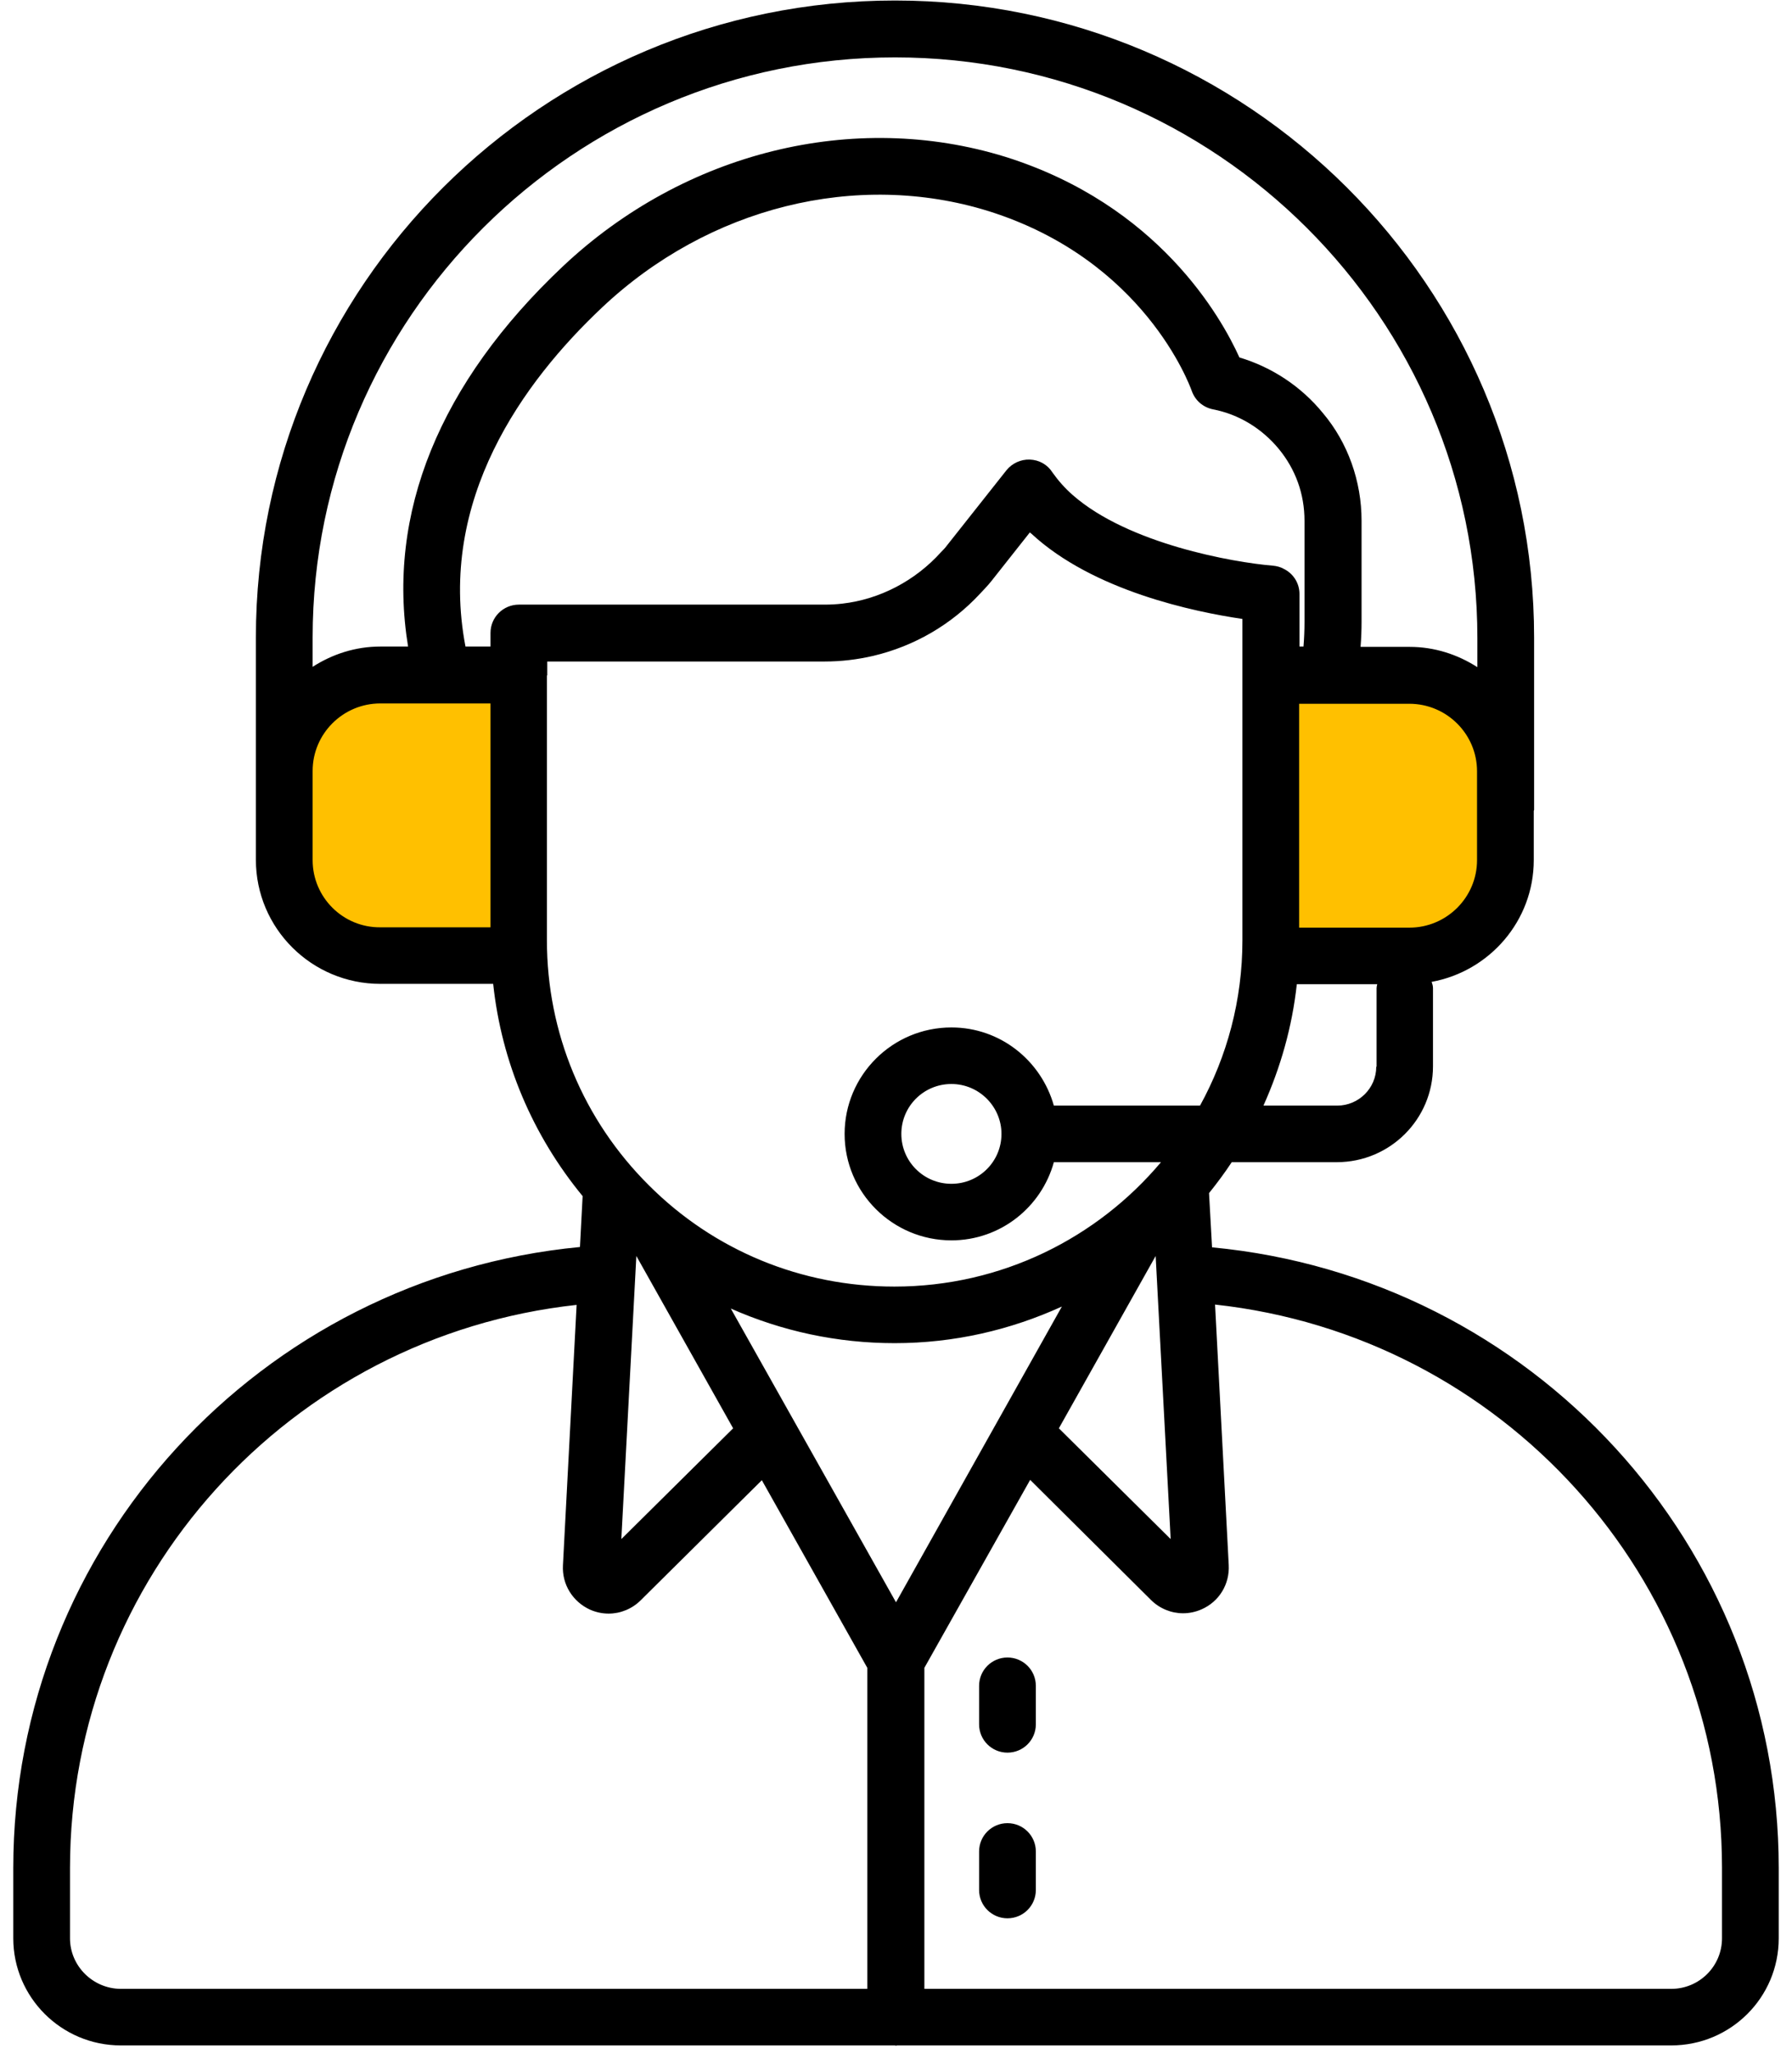 <svg width="96" height="110" viewBox="0 0 96 110" fill="none" xmlns="http://www.w3.org/2000/svg">
<path d="M18.798 37.231H28.333L27.142 50.378C24.36 50.577 18.798 52.17 15.818 46.195C12.838 40.219 16.811 38.626 18.798 37.231Z" fill="#FFC000"/>
<path d="M76.868 50.976H67.667L68.817 35.83C71.501 35.601 76.868 33.765 79.744 40.649C82.619 47.533 78.785 49.369 76.868 50.976Z" fill="#FFC000"/>
<path d="M64.931 66.81L64.77 63.906C65.199 63.371 65.611 62.819 65.986 62.248H71.618C74.461 62.248 76.767 59.95 76.767 57.117V52.929C76.767 52.805 76.731 52.698 76.695 52.591C79.806 52.021 82.166 49.312 82.166 46.069V43.432C82.166 43.415 82.184 43.397 82.184 43.379V34.149C82.184 15.333 66.826 0.027 47.946 0.027C29.066 0.027 13.708 15.333 13.708 34.149V41.276V43.379V46.052C13.708 49.722 16.694 52.698 20.377 52.698H26.42C26.867 56.885 28.53 60.805 31.212 64.066L31.069 66.792C13.941 68.431 0.711 82.757 0.711 100.059V103.818C0.711 106.972 3.285 109.556 6.467 109.556H47.946C47.964 109.556 47.982 109.574 48 109.574C48.018 109.574 48.036 109.556 48.054 109.556H89.532C92.715 109.556 95.289 106.99 95.289 103.818V100.059C95.289 82.757 82.059 68.431 64.931 66.81ZM48 85.822L39.15 70.088C41.885 71.3 44.853 71.942 47.928 71.942C51.129 71.942 54.15 71.229 56.886 69.981L48 85.822ZM34.09 67.273L39.275 76.503L33.286 82.436L34.09 67.273ZM61.91 67.273L62.714 82.436L56.725 76.503L61.91 67.273ZM73.728 57.135C73.728 58.293 72.78 59.219 71.636 59.219H67.684C68.596 57.188 69.222 55.014 69.472 52.716H73.781C73.763 52.787 73.745 52.858 73.745 52.929V57.135H73.728ZM55.169 24.616C54.687 24.599 54.222 24.812 53.918 25.187L50.718 29.231C50.628 29.356 50.521 29.463 50.414 29.57C49.037 31.102 47.142 32.1 45.121 32.332C44.818 32.367 44.496 32.385 44.174 32.385H27.797C26.957 32.385 26.277 33.062 26.277 33.9V34.63H24.936C23.434 26.79 28.012 20.465 32.249 16.474C37.952 11.092 45.89 9.115 52.952 11.306C61.302 13.925 63.733 20.643 63.841 20.928C64.019 21.445 64.448 21.819 64.985 21.926C66.362 22.193 67.595 22.942 68.507 24.046C69.401 25.133 69.884 26.452 69.884 27.895V33.312C69.884 33.739 69.866 34.185 69.83 34.63H69.615V31.815C69.615 31.227 69.276 30.71 68.757 30.461C68.596 30.372 68.4 30.318 68.203 30.3C66.04 30.122 60.444 29.124 57.476 26.523C57.047 26.149 56.689 25.739 56.385 25.311C56.117 24.884 55.67 24.634 55.169 24.616ZM79.127 46.069C79.127 48.065 77.5 49.687 75.498 49.687H69.597V37.695H75.498C77.5 37.695 79.127 39.316 79.127 41.312V46.069ZM47.946 3.074C65.146 3.074 79.145 17.026 79.145 34.167V35.735C78.09 35.058 76.856 34.648 75.515 34.648H72.887C72.923 34.203 72.941 33.757 72.941 33.312V27.895C72.941 25.775 72.208 23.708 70.867 22.122C69.705 20.696 68.132 19.663 66.397 19.146C65.414 16.972 62.035 10.968 53.864 8.402C45.747 5.89 36.665 8.135 30.157 14.264C23.524 20.518 20.699 27.521 21.861 34.63H20.377C19.036 34.63 17.803 35.04 16.748 35.717V34.149C16.748 17.026 30.747 3.074 47.946 3.074ZM16.748 46.069V43.397V41.294C16.748 39.299 18.375 37.677 20.377 37.677H26.277V49.669H20.377C18.375 49.687 16.748 48.065 16.748 46.069ZM29.317 36.18C29.317 36.163 29.317 36.163 29.317 36.18V35.432H44.174C45.068 35.432 45.944 35.325 46.784 35.129C48.965 34.612 50.95 33.472 52.505 31.797C52.702 31.583 52.917 31.369 53.113 31.12L55.169 28.519C55.205 28.536 55.223 28.572 55.259 28.59C58.566 31.655 64.001 32.777 66.558 33.151V36.163V50.364C66.558 53.571 65.736 56.582 64.287 59.219H56.457C55.777 56.814 53.596 55.032 50.968 55.032C47.803 55.032 45.247 57.598 45.247 60.734C45.247 63.888 47.821 66.436 50.968 66.436C53.596 66.436 55.795 64.654 56.457 62.248H62.196C58.781 66.311 53.65 68.912 47.911 68.912C42.94 68.912 38.256 66.988 34.752 63.478C31.247 59.986 29.299 55.317 29.299 50.364V36.18H29.317ZM53.65 60.734C53.65 62.213 52.452 63.407 50.968 63.407C49.484 63.407 48.286 62.213 48.286 60.734C48.286 59.255 49.484 58.061 50.968 58.061C52.452 58.061 53.65 59.273 53.65 60.734ZM3.75 103.818V100.059C3.75 84.486 15.55 71.567 30.89 69.892L30.157 83.844C30.103 84.86 30.675 85.786 31.605 86.214C31.927 86.356 32.267 86.428 32.606 86.428C33.232 86.428 33.858 86.178 34.323 85.715L40.813 79.283L46.462 89.332V106.527H6.45C4.966 106.509 3.75 105.297 3.75 103.818ZM92.25 103.818C92.25 105.315 91.034 106.527 89.532 106.527H49.52V89.332L55.187 79.265L61.659 85.697C62.124 86.16 62.75 86.41 63.376 86.41C63.715 86.41 64.055 86.339 64.377 86.196C65.307 85.786 65.879 84.86 65.825 83.826L65.092 69.875C80.45 71.549 92.25 84.486 92.25 100.041V103.818Z" fill="black"/>
<path d="M53.971 88.779C53.131 88.779 52.452 89.456 52.452 90.294V92.361C52.452 93.198 53.131 93.875 53.971 93.875C54.812 93.875 55.491 93.198 55.491 92.361V90.294C55.491 89.456 54.812 88.779 53.971 88.779Z" fill="black"/>
<path d="M53.971 97.652C53.131 97.652 52.452 98.329 52.452 99.167V101.234C52.452 102.071 53.131 102.748 53.971 102.748C54.812 102.748 55.491 102.071 55.491 101.234V99.167C55.491 98.329 54.812 97.652 53.971 97.652Z" fill="black"/>
</svg>
